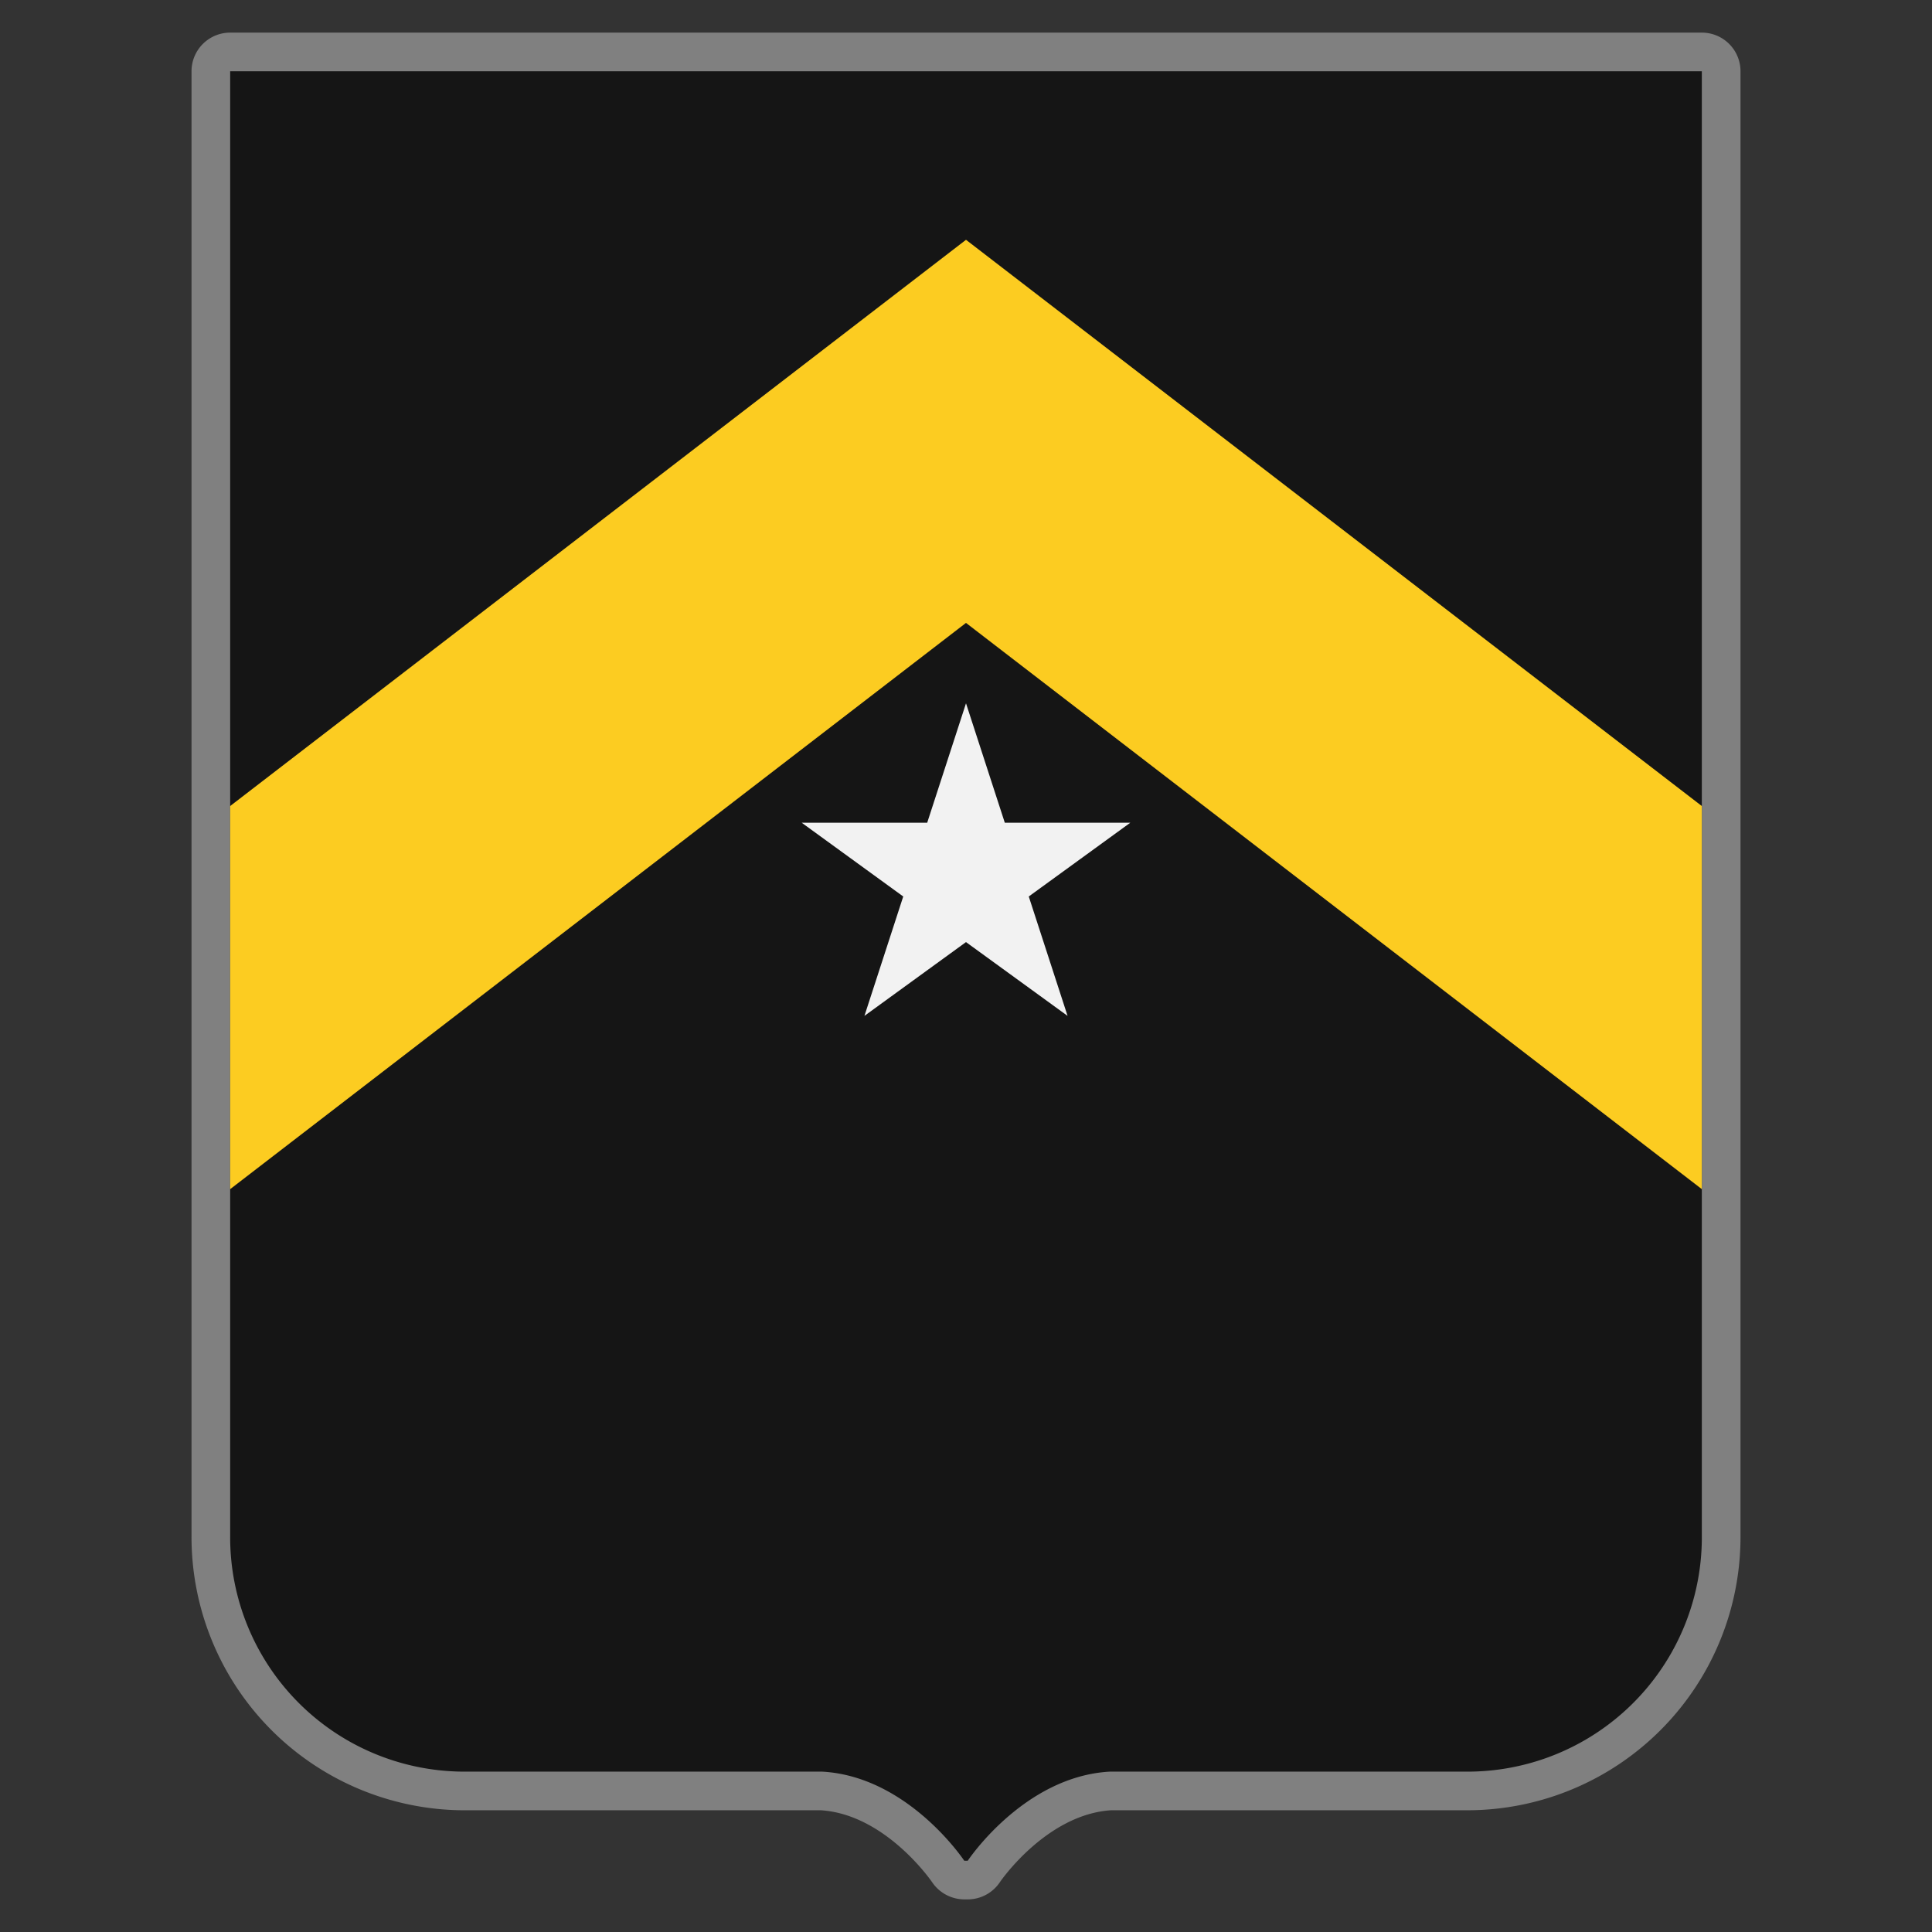 <svg xmlns="http://www.w3.org/2000/svg" width="150" height="150" viewBox="0 0 150 150">
  <rect x="0" y="0" width="150" height="150" fill="#333333" stroke="none"/>
  <defs>
    <style>
      .cls-1 {
        fill: #151515;
      }

      .cls-2 {
        fill: gray;
      }

      .cls-3 {
        fill: #fccc21;
      }

      .cls-4 {
        fill: #f2f2f2;
      }
    </style>
  </defs>
  <g id="Layer_5" data-name="Layer 5">
    <path class="cls-1" d="M74.865,145.967a1.499,1.499,0,0,1-1.25-.671c-.038-.058-4.025-5.925-9.864-6.249l-27.79.002a19.719,19.719,0,0,1-19.592-19.8V5.534a1.5,1.5,0,0,1,1.5-1.5H132.131a1.5,1.5,0,0,1,1.5,1.5V119.249a19.719,19.719,0,0,1-19.592,19.8H86.166c-5.756.322-9.743,6.189-9.782,6.249a1.507,1.507,0,0,1-1.249.669Z"/>
    <path class="cls-2" d="M132.13,5.533V119.249a18.196,18.196,0,0,1-18.092,18.3H86.166c-6.692.372-11.031,6.918-11.031,6.918h-.27s-4.339-6.546-11.031-6.918H35.961a18.196,18.196,0,0,1-18.091-18.3V5.533H132.13m0-3H17.87a3,3,0,0,0-3,3V119.249a21.22,21.22,0,0,0,21.091,21.3H63.744c5.028.33,8.592,5.533,8.627,5.585a3.022,3.022,0,0,0,2.494,1.333h.27a3,3,0,0,0,2.501-1.343c.029-.043,3.593-5.246,8.621-5.576h27.783a21.22,21.22,0,0,0,21.092-21.3V5.533a3,3,0,0,0-3-3Z"/>
    <polygon class="cls-3" points="17.87 62.58 17.87 92.325 75 48.362 132.13 92.325 132.13 62.581 75 18.618 17.87 62.58"/>
    <polygon class="cls-4" points="75 54.605 78.012 63.875 87.758 63.875 79.873 69.603 82.885 78.872 75 73.144 67.115 78.872 70.127 69.603 62.242 63.875 71.988 63.875 75 54.605"/>
  </g>
</svg>
